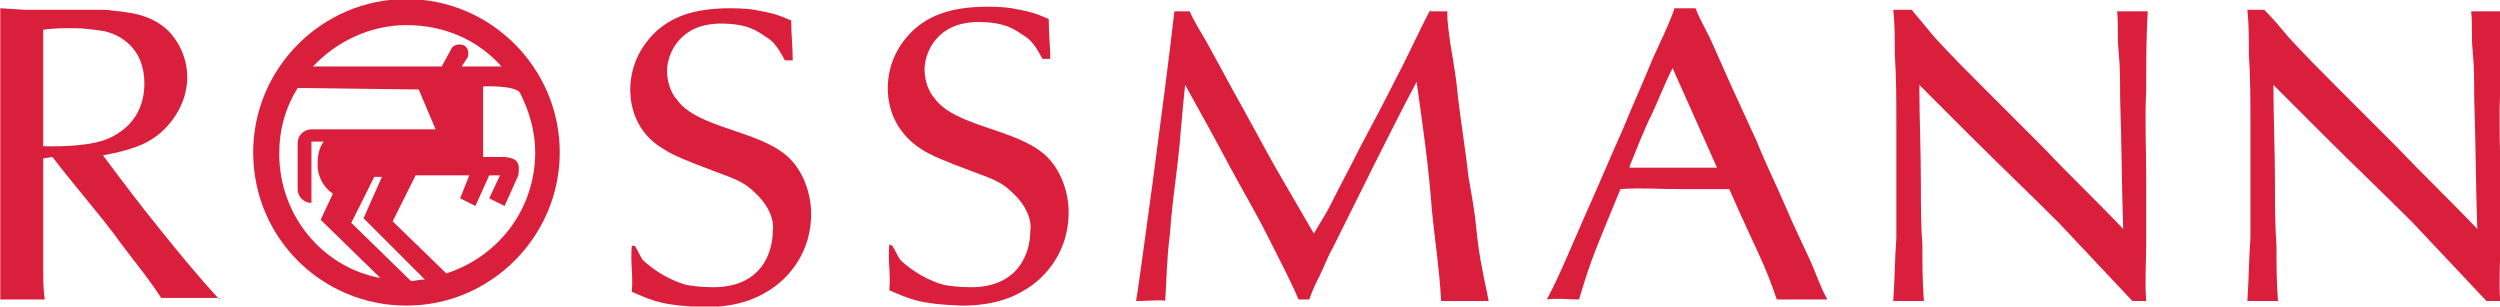 <?xml version="1.0" encoding="utf-8"?>
<!-- Generator: Adobe Illustrator 24.2.1, SVG Export Plug-In . SVG Version: 6.00 Build 0)  -->
<svg version="1.1" id="Layer_1" xmlns="http://www.w3.org/2000/svg" xmlns:xlink="http://www.w3.org/1999/xlink" x="0px" y="0px"
	 viewBox="0 0 163.1 20" style="enable-background:new 0 0 163.1 20;" xml:space="preserve">
<g id="layer1" transform="translate(-452.682,-519.462)">
	<path id="path3020" style="fill-rule:evenodd;clip-rule:evenodd;fill:#DA1F3D;" d="M472.1,525.2c-0.8,1.3-1.2,2.7-1.2,4.3
		c0,4,2.8,7.4,6.6,8.1l-3.9-3.8l0.8-1.7c-0.6-0.4-1-1.1-1-1.9c0-0.6,0.1-1.1,0.4-1.5h-0.8v4c-0.5,0-0.9-0.4-0.9-0.9v-3
		c0-0.5,0.4-0.9,0.9-0.9h8.1l-1.1-2.6L472.1,525.2z M484.1,529.7h1.5c0.9,0.1,1,0.4,0.9,1.2l-0.9,2l-1-0.5l0.7-1.5l-0.7,0l-0.9,2
		l-1-0.5l0.6-1.5l-3.5,0l-1.5,3l3.5,3.4c3.4-1.1,5.8-4.2,5.8-7.9c0-1.4-0.4-2.7-1-3.9c-0.4-0.5-2.4-0.4-2.4-0.4V529.7z M479.5,537.8
		l-3.9-3.8l1.5-3h0.5l-1.2,2.7l4,4C480,537.7,479.7,537.8,479.5,537.8L479.5,537.8z M482.8,523.8h2.6c-1.5-1.7-3.7-2.7-6.2-2.7
		c-2.4,0-4.6,1.1-6.1,2.7h8.4l0.6-1.1c0.1-0.3,0.5-0.4,0.8-0.3c0.3,0.1,0.4,0.5,0.3,0.8L482.8,523.8L482.8,523.8z M469.2,529.4
		c0-5.5,4.5-10,10-10c5.5,0,10,4.5,10,10c0,5.5-4.5,10-10,10C473.7,539.4,469.2,535,469.2,529.4z"/>
	<path id="path3022" style="fill:#DA1F3D;" d="M493.9,535.5c-0.1,1.2,0.1,1.9,0,3c1.4,0.6,2,0.9,4.7,1c0.6,0,2.5,0,4.1-1
		c0.9-0.5,2.9-2.1,2.9-5.1c0-1.3-0.5-2.7-1.4-3.6c-1.2-1.2-3.5-1.7-5-2.3c-1.3-0.5-2-1-2.4-1.6c-0.2-0.2-0.6-0.9-0.6-1.8
		c0-1.1,0.8-3.1,3.5-3.1c1.8,0,2.4,0.5,3,0.9c0.7,0.4,1.1,1.4,1.2,1.5h0.5c0-0.9-0.1-1.6-0.1-2.6c-0.9-0.4-1.3-0.5-2.4-0.7
		c-0.6-0.1-1.4-0.1-1.6-0.1c-2.6,0-3.9,0.7-4.8,1.5c-1.5,1.4-1.7,3-1.7,3.8c0,1.7,0.8,3.1,2.2,3.9c0.6,0.4,1.6,0.8,3.2,1.4
		c1,0.4,1.9,0.6,2.7,1.4c1,0.9,1.3,1.9,1.2,2.5c0,1.4-0.7,3.7-3.9,3.7c-0.8,0-1.6-0.1-1.9-0.2c-1.3-0.4-2.3-1.2-2.7-1.6
		c-0.2-0.3-0.3-0.6-0.5-0.9L493.9,535.5z"/>
	<path id="path3024" style="fill:#DA1F3D;" d="M546,520.1c-0.8,1.5-1.4,2.9-2.2,4.4c-0.8,1.6-1.6,3.1-2.4,4.6
		c-0.6,1.2-1.3,2.5-1.9,3.7c-0.3,0.6-0.7,1.2-1.1,1.9c-0.8-1.4-1.7-2.9-2.5-4.3c-0.9-1.6-1.8-3.3-2.7-4.9c-0.6-1.1-1.2-2.2-1.8-3.3
		c-0.4-0.7-0.8-1.3-1.1-2c-0.5,0-0.6,0-1,0c-0.6,5.3-2.3,17.8-2.5,18.9c0.8,0,1.8-0.1,1.9,0c0.1-1.5,0.1-2.8,0.3-4.3
		c0.1-1.5,0.3-3,0.5-4.6c0.2-1.7,0.3-3.4,0.5-5.2c1,1.8,2,3.6,2.9,5.3c0.8,1.5,1.7,3,2.5,4.6c0.7,1.4,1.4,2.7,2,4.1h0.7
		c0.2-0.6,0.4-1,0.7-1.6c0.3-0.6,0.5-1.2,0.8-1.7c1.8-3.6,3.6-7.3,5.5-10.9c0.4,2.8,0.8,5.6,1,8.4c0.2,2,0.5,3.9,0.6,5.9
		c0.8,0,2.1,0,3.1,0c-0.1-0.6-0.3-1.4-0.4-2c-0.2-1-0.3-1.7-0.4-2.7c-0.1-1.1-0.3-2.2-0.5-3.3c-0.2-1.8-0.5-3.6-0.7-5.3
		c-0.1-1.2-0.3-2.3-0.5-3.5c-0.1-0.8-0.2-1.3-0.2-2.1H546z"/>
	<path id="path3026" style="fill:#DA1F3D;" d="M576.2,520.1c0.1,0.9,0.1,1.9,0.1,2.9c0.1,1.5,0.1,3.1,0.1,4.6c0,0.9,0,1.8,0,2.7
		c0,1.6,0,3.1,0,4.7c-0.1,1.3-0.1,2.7-0.2,4.1c0.7,0,1.9,0,2,0c-0.1-1.2-0.1-2.4-0.1-3.6c-0.1-1.3-0.1-2.7-0.1-4.1
		c0-2.1-0.1-4.3-0.1-6.4c1.1,1.1,2.2,2.2,3.3,3.3c1.9,1.9,3.9,3.8,5.8,5.7c1.6,1.7,3.2,3.4,4.8,5.1h0.9c-0.1-1.2,0-2.5,0-3.8
		c0-1.2,0-2.9,0-4.1c0-2.2-0.1-3.8,0-5.9c0-1.6,0-3.5,0.1-5.1c-0.6,0-1.8,0-2,0c0.1,0.9,0,1.7,0.1,2.6c0.1,1,0.1,2,0.1,3.1
		c0.1,2.8,0.1,5.7,0.2,8.5c-1.7-1.8-3.5-3.5-5.2-5.3c-1.3-1.3-2.7-2.7-4-4c-1-1-2.1-2.1-3.1-3.2c-0.5-0.6-1-1.2-1.5-1.8H576.2z"/>
	<path id="path3028" style="fill:#DA1F3D;" d="M510.7,535.4c-0.1,1.2,0.1,1.9,0,3c1.4,0.6,2,0.9,4.7,1c0.6,0,2.5,0,4.1-1
		c0.9-0.5,2.9-2.1,2.9-5.1c0-1.3-0.5-2.7-1.4-3.6c-1.2-1.2-3.5-1.7-5-2.3c-1.3-0.5-2-1-2.4-1.6c-0.2-0.2-0.6-0.9-0.6-1.8
		c0-1.1,0.8-3.1,3.5-3.1c1.8,0,2.4,0.5,3,0.9c0.7,0.4,1.1,1.4,1.2,1.5h0.5c0-0.9-0.1-1.6-0.1-2.6c-0.9-0.4-1.3-0.5-2.4-0.7
		c-0.6-0.1-1.4-0.1-1.6-0.1c-2.6,0-3.9,0.7-4.8,1.5c-1.5,1.4-1.7,3-1.7,3.8c0,1.7,0.8,3.1,2.2,4c0.6,0.4,1.6,0.8,3.2,1.4
		c1,0.4,1.9,0.6,2.7,1.4c1,0.9,1.3,1.9,1.2,2.5c0,1.4-0.7,3.7-3.9,3.7c-0.8,0-1.6-0.1-1.9-0.2c-1.3-0.4-2.3-1.2-2.7-1.6
		c-0.2-0.3-0.3-0.6-0.5-0.9L510.7,535.4z"/>
	<path id="path3030" style="fill:#DA1F3D;" d="M599.3,520.1c0.1,0.9,0.1,1.9,0.1,2.9c0.1,1.5,0.1,3.1,0.1,4.6c0,0.9,0,1.8,0,2.7
		c0,1.6,0,3.1,0,4.7c-0.1,1.3-0.1,2.7-0.2,4.1c0.6,0,1.9,0,2,0c-0.1-1.2-0.1-2.4-0.1-3.6c-0.1-1.3-0.1-2.7-0.1-4.1
		c0-2.1-0.1-4.3-0.1-6.4c1.1,1.1,2.2,2.2,3.3,3.3c1.9,1.9,3.9,3.8,5.8,5.7c1.6,1.7,3.2,3.4,4.8,5.1h0.9c-0.1-1.2,0-2.5,0-3.8
		c0-1.2,0-2.9,0-4.1c0-2.2-0.1-3.8,0-5.9c0-1.6,0-3.5,0.1-5.1c-0.6,0-1.8,0-2,0c0.1,0.9,0,1.7,0.1,2.6c0.1,1,0.1,2,0.1,3.1
		c0.1,2.8,0.1,5.7,0.2,8.5c-1.7-1.8-3.5-3.5-5.2-5.3c-1.3-1.3-2.7-2.7-4-4c-1-1-2.1-2.1-3.1-3.2c-0.5-0.6-1-1.2-1.6-1.8H599.3z"/>
	<path id="path3032" style="fill-rule:evenodd;clip-rule:evenodd;fill:#DA1F3D;" d="M467,539c-1.3-1.4-2.7-3.1-3.9-4.6
		c-1.3-1.6-2.5-3.2-3.7-4.8c1.5-0.3,2.9-0.6,4-1.7c1.3-1.3,1.5-2.7,1.5-3.4c0-0.9-0.3-1.8-0.8-2.5c-1.1-1.6-3-1.7-3.6-1.8
		c-0.3,0-0.7-0.1-1-0.1h-5.2l-1.6-0.1V539h2.9c-0.1-0.7-0.1-1.3-0.1-2c0-0.8,0-1.6,0-2.4c0-1.6,0-3.2,0-4.8l0.6-0.1
		c1.3,1.7,2.7,3.3,4,5c1,1.4,2.2,2.8,3.1,4.2H467z M455.5,521.4c0.7-0.1,1.3-0.1,2-0.1c0.6,0,1.4,0.1,2,0.2c0.9,0.2,2.6,1,2.6,3.4
		c0,2.5-1.8,3.4-2.6,3.7c-1.5,0.5-3.7,0.4-4,0.4c0-1.2,0-2.3,0-3.4C455.5,524.1,455.5,522.8,455.5,521.4z"/>
	<path id="path3034" style="fill-rule:evenodd;clip-rule:evenodd;fill:#DA1F3D;" d="M561.9,520.1c-0.4,1.1-0.9,2.1-1.4,3.2
		c-0.6,1.5-1.3,3-1.9,4.5c-0.9,2-1.6,3.7-2.5,5.7c-0.8,1.8-1.6,3.8-2.5,5.5c0.5-0.1,1.5,0,2.1,0c0.8-2.7,1.1-3.3,2.7-7.2
		c1.3-0.1,2.5,0,3.9,0c1.1,0,2.1,0,3.2,0c1.8,4.1,2.3,4.8,3.1,7.2c1,0,2.3,0,3.3,0c-0.5-0.9-0.7-1.6-1.1-2.5
		c-0.5-1.1-1.1-2.3-1.6-3.5c-0.6-1.4-1.3-2.8-1.9-4.3c-0.6-1.3-1.1-2.4-1.7-3.7c-0.4-0.9-0.8-1.8-1.2-2.7c-0.3-0.7-0.8-1.5-1.1-2.3
		H561.9z M559,530.3c0.5-1.2,0.9-2.3,1.5-3.5c0.5-1.1,0.8-1.9,1.3-2.9l2.9,6.5H559z"/>
</g>
</svg>
